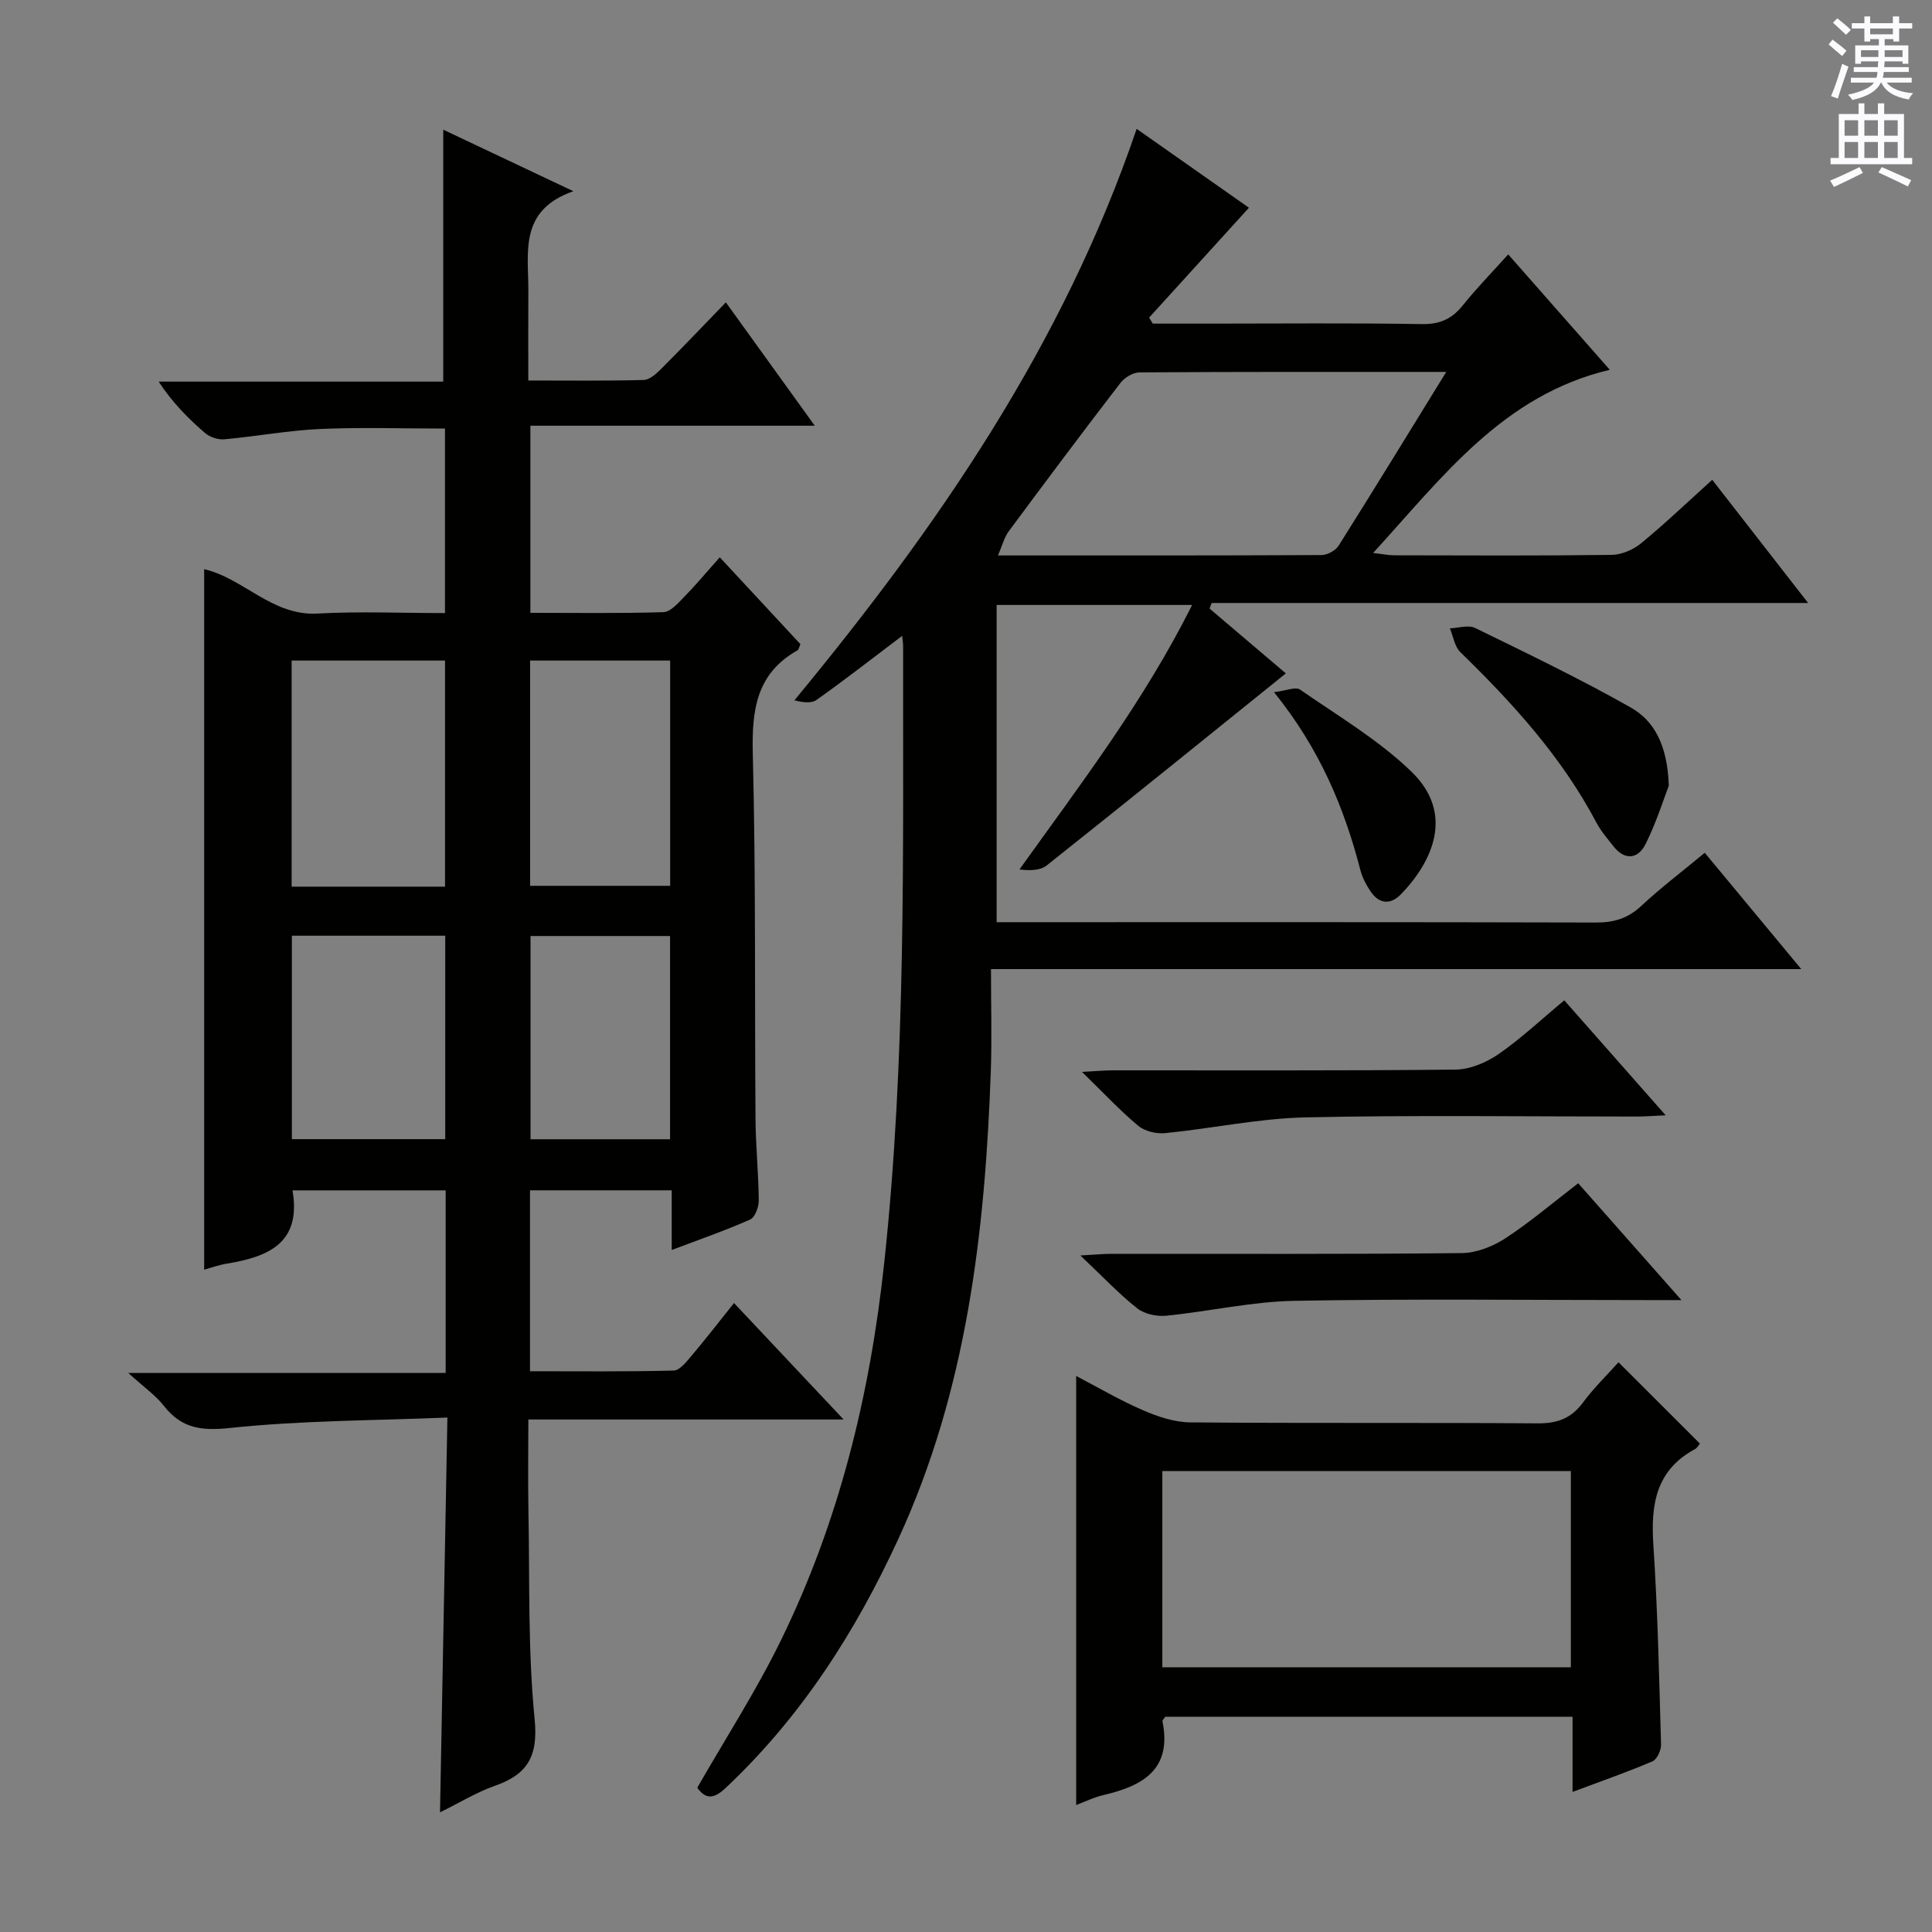 <svg enable-background="new 0 0 400 400" viewBox="0 0 400 400" xmlns="http://www.w3.org/2000/svg"><rect x="0" y="0" width="400" height="400" fill="#808080" stroke="none"/><g fill="#010100"><path d="m91.1 375.22c.51-27.32 1.01-54 1.53-81.73-15.47.63-30.29.6-44.94 2.15-5.98.63-10.06.13-13.74-4.55-1.72-2.2-4.12-3.86-7.39-6.83h65.71c0-12.91 0-25.16 0-37.81-10.64 0-21.16 0-31.71 0 1.89 11-5.1 13.77-13.64 15.18-1.6.26-3.15.83-4.65 1.24 0-48.46 0-96.67 0-145.03 8.15 1.88 14.06 9.71 23.46 9.19 8.63-.48 17.31-.1 26.4-.1 0-12.78 0-25.31 0-38.2-8.72 0-17.32-.29-25.9.09-6.61.3-13.17 1.54-19.78 2.13-1.3.12-3-.44-3.99-1.29-3.5-3.02-6.77-6.31-9.61-10.65h58.92c0-17.67 0-34.7 0-52.16 8.4 3.98 17.03 8.05 26.94 12.74-11.39 3.97-9.27 12.77-9.32 20.73-.04 5.96-.01 11.92-.01 18.46 8.35 0 16.12.1 23.89-.11 1.23-.03 2.61-1.29 3.61-2.29 4.47-4.47 8.83-9.06 13.4-13.78 6.15 8.53 11.96 16.59 18.41 25.54-20.13 0-39.3 0-58.88 0v38.74c9.3 0 18.43.14 27.54-.14 1.44-.04 2.98-1.8 4.19-3.04 2.44-2.49 4.68-5.17 7.48-8.32 5.67 6.1 11.24 12.1 16.7 17.99-.32.7-.37 1.14-.6 1.27-8.6 4.84-9.49 12.48-9.26 21.53.64 25.14.37 50.31.56 75.47.04 5.65.63 11.29.67 16.94.01 1.35-.79 3.48-1.8 3.92-5.13 2.27-10.45 4.11-16.22 6.3 0-4.39 0-8.16 0-12.36-9.9 0-19.45 0-29.34 0v37.46c9.94 0 19.85.11 29.75-.14 1.25-.03 2.62-1.8 3.65-3.01 2.88-3.4 5.61-6.93 8.84-10.97 7.54 8.02 14.73 15.66 22.69 24.11-22.27 0-43.35 0-65.27 0 0 6.63-.1 12.89.02 19.14.27 14.31-.13 28.69 1.28 42.89.78 7.87-1.59 11.55-8.48 13.9-3.69 1.33-7.1 3.44-11.11 5.4zm-30.72-238.46v46.81h31.76c0-15.77 0-31.29 0-46.81-10.87 0-21.29 0-31.76 0zm49.37 0v46.64h29c0-15.71 0-31.01 0-46.64-9.61 0-19.03 0-29 0zm-17.57 99.09c0-14.27 0-28.14 0-42.12-10.84 0-21.26 0-31.75 0v42.12zm46.55.02c0-14.25 0-28.02 0-42.08-9.73 0-19.27 0-28.89 0v42.08z"/><path d="m246.82 125.25c-13.93 0-27.03 0-40.48 0v65.68h5.63c39.49 0 78.98-.04 118.47.07 3.74.01 6.63-.87 9.39-3.46 4-3.74 8.4-7.06 13.12-10.98 6.5 7.84 12.94 15.59 19.98 24.08-56.05 0-111.34 0-167.76 0 0 7.47.21 14.38-.04 21.27-1.18 33.2-4.98 65.91-19.07 96.56-8.9 19.37-20.22 37.05-35.88 51.76-2.47 2.32-4.12 2.26-5.82-.1 5.83-10.17 12.14-19.95 17.23-30.33 12.12-24.7 18.54-51 21.48-78.35 4.57-42.49 3.86-85.1 3.91-127.7 0-.61-.11-1.21-.19-2.11-6.11 4.62-11.83 9.08-17.73 13.27-1.1.78-2.95.5-4.59.09 29.7-35.96 55.62-73.55 70.86-118.32 8.04 5.65 15.85 11.13 23.25 16.33-6.96 7.66-13.82 15.21-20.67 22.75.25.41.51.82.76 1.24h12.28c14.5 0 28.99-.15 43.49.1 3.75.06 6.21-1.12 8.47-3.94 2.89-3.6 6.13-6.91 9.35-10.49 7.13 8.1 13.92 15.82 21.03 23.89-22.1 5.25-34.52 22.08-49 37.93 2.05.23 3.23.48 4.41.48 15 .03 29.99.11 44.99-.09 2.05-.03 4.45-1.06 6.06-2.38 4.99-4.1 9.67-8.58 14.75-13.16 6.59 8.46 12.92 16.59 19.85 25.5-41.64 0-82.57 0-123.5 0-.14.39-.28.77-.42 1.16 5.23 4.45 10.46 8.89 15.79 13.42-16.61 13.38-33 26.65-49.51 39.76-1.34 1.06-3.49 1.1-5.64.83 12.7-17.75 25.72-34.72 35.75-54.76zm52.61-48.25c-21.88 0-42.71-.04-63.53.1-1.34.01-3.08 1.08-3.94 2.2-7.81 10.15-15.49 20.41-23.11 30.7-.94 1.26-1.33 2.93-2.23 5 23.01 0 45 .03 66.98-.08 1.21-.01 2.9-.92 3.54-1.93 7.34-11.65 14.53-23.4 22.29-35.99z"/><path d="m325.58 371c0-5.57 0-10.46 0-15.57-28.58 0-56.49 0-84.32 0-.26.41-.63.72-.58.96 2.01 9.93-4.04 13.35-12.16 15.24-2.07.48-4.03 1.46-5.71 2.08 0-29.57 0-59.06 0-88.83 4.43 2.31 8.99 5 13.8 7.08 3.08 1.34 6.54 2.5 9.84 2.53 23.98.21 47.96.02 71.94.2 4.04.03 6.92-1.03 9.34-4.3 2.26-3.05 5.02-5.73 7.36-8.35 5.71 5.71 11.23 11.22 16.85 16.83-.17.2-.5.88-1.04 1.17-8.09 4.37-9.14 11.49-8.59 19.82.91 13.75 1.2 27.55 1.59 41.33.03 1.18-.83 3.07-1.78 3.48-5.15 2.2-10.46 4.05-16.54 6.33zm-84.93-25.81h84.58c0-13.79 0-27.18 0-40.63-28.35 0-56.35 0-84.58 0z"/><path d="m348.12 269.17c-3.13 0-4.93 0-6.72 0-24.46 0-48.93-.29-73.39.15-8.88.16-17.71 2.21-26.59 3.09-1.96.19-4.49-.36-5.99-1.55-3.76-2.97-7.08-6.5-11.75-10.93 3.21-.17 4.88-.34 6.56-.34 24.13-.02 48.26.1 72.39-.15 3.03-.03 6.4-1.35 8.99-3.03 5.13-3.35 9.83-7.36 15.13-11.43 6.86 7.77 13.63 15.43 21.37 24.19z"/><path d="m323.87 207.11c7.01 7.94 13.67 15.49 20.99 23.8-2.65.12-4.38.26-6.1.26-22.8.01-45.62-.33-68.41.17-9.71.21-19.37 2.3-29.08 3.26-1.83.18-4.23-.37-5.6-1.51-3.79-3.15-7.17-6.8-11.66-11.17 3-.15 4.71-.32 6.43-.32 23.64-.02 47.27.1 70.91-.15 2.99-.03 6.34-1.45 8.87-3.18 4.62-3.19 8.76-7.1 13.65-11.16z"/><path d="m345.51 162.66c-1.02 2.64-2.54 7.53-4.79 12.05-1.56 3.13-4.28 3.56-6.72.45-1.23-1.57-2.56-3.11-3.48-4.85-7.16-13.56-17.3-24.7-28.17-35.29-1.19-1.16-1.47-3.26-2.17-4.93 1.76-.06 3.84-.76 5.24-.07 10.83 5.29 21.71 10.52 32.19 16.45 4.89 2.77 7.61 7.78 7.9 16.19z"/><path d="m263.77 143.31c2.54-.31 4.47-1.17 5.37-.55 7.86 5.45 16.26 10.41 23.07 16.99 9.08 8.77 4.28 18.76-2.19 25.43-2.15 2.21-4.52 1.98-6.27-.64-.91-1.35-1.71-2.88-2.11-4.45-3.36-12.94-8.42-25.08-17.87-36.78z"/></g><path d="m378.6 9.2.8-1c.9.7 1.9 1.4 2.9 2.3l-.9 1.1c-1.1-.9-2-1.7-2.8-2.4zm.5 10.7c.9-2.1 1.6-4.3 2.3-6.7.4.2.8.4 1.3.6-.7 2.1-1.5 4.3-2.2 6.6zm.4-15.2.9-.9c1 .8 2 1.6 2.8 2.4l-1 1c-1-.9-1.9-1.8-2.7-2.5zm12.5-1.3h1.2v1.4h2.7v1.1h-2.7v2.7h-1.2v-.5h-1.8v1.3h4.9v3.8h-1.2v-.5h-3.7c0 .4-.1.9-.1 1.2h5.1v1h-5.2c0 .5-.1.9-.2 1.2h6v1h-5.2c1.1 1.3 2.9 2 5.5 2.2-.4.4-.7.8-.9 1.3-2.9-.5-4.8-1.6-5.7-3.5h-.1c-.8 1.7-2.7 2.9-5.9 3.6-.2-.4-.6-.8-.9-1.1 2.8-.6 4.6-1.4 5.4-2.5h-4.8v-1h5.3c.1-.3.2-.7.2-1.2h-4.9v-1h5c0-.4 0-.8.1-1.2h-3.6v.5h-1.2v-3.8h4.9v-1.3h-1.8v.5h-1.2v-2.7h-2.6v-1.1h2.6v-1.4h1.2v1.4h4.7v-1.4zm-6.7 8.4h3.6c0-.4 0-.9 0-1.4h-3.6zm1.9-4.7h4.7v-1.2h-4.7zm6.7 3.3h-3.7v1.4h3.7z" fill="#fbfafc"/><path d="m384.7 21.4h1.3v2.2h2.8v-2.2h1.3v2.2h4.1v9.1h1.7v1.3h-16.9v-1.3h1.7v-9.1h4.1v-2.2zm.3 13.2.7 1.2c-1.8.9-3.8 1.9-6 2.9-.2-.4-.5-.8-.8-1.3 2.4-1 4.4-2 6.1-2.8zm-3.1-6.5h2.8v-3.2h-2.8zm0 4.6h2.8v-3.3h-2.8zm4.1-4.6h2.8v-3.2h-2.8zm0 4.6h2.8v-3.3h-2.8zm3.6 1.9c2.1.9 4.1 1.8 6.1 2.7l-.7 1.3c-2.2-1.1-4.2-2-6.1-2.9zm3.3-9.7h-2.8v3.2h2.8zm-2.8 7.8h2.8v-3.3h-2.8z" fill="#fbfafc"/></svg>